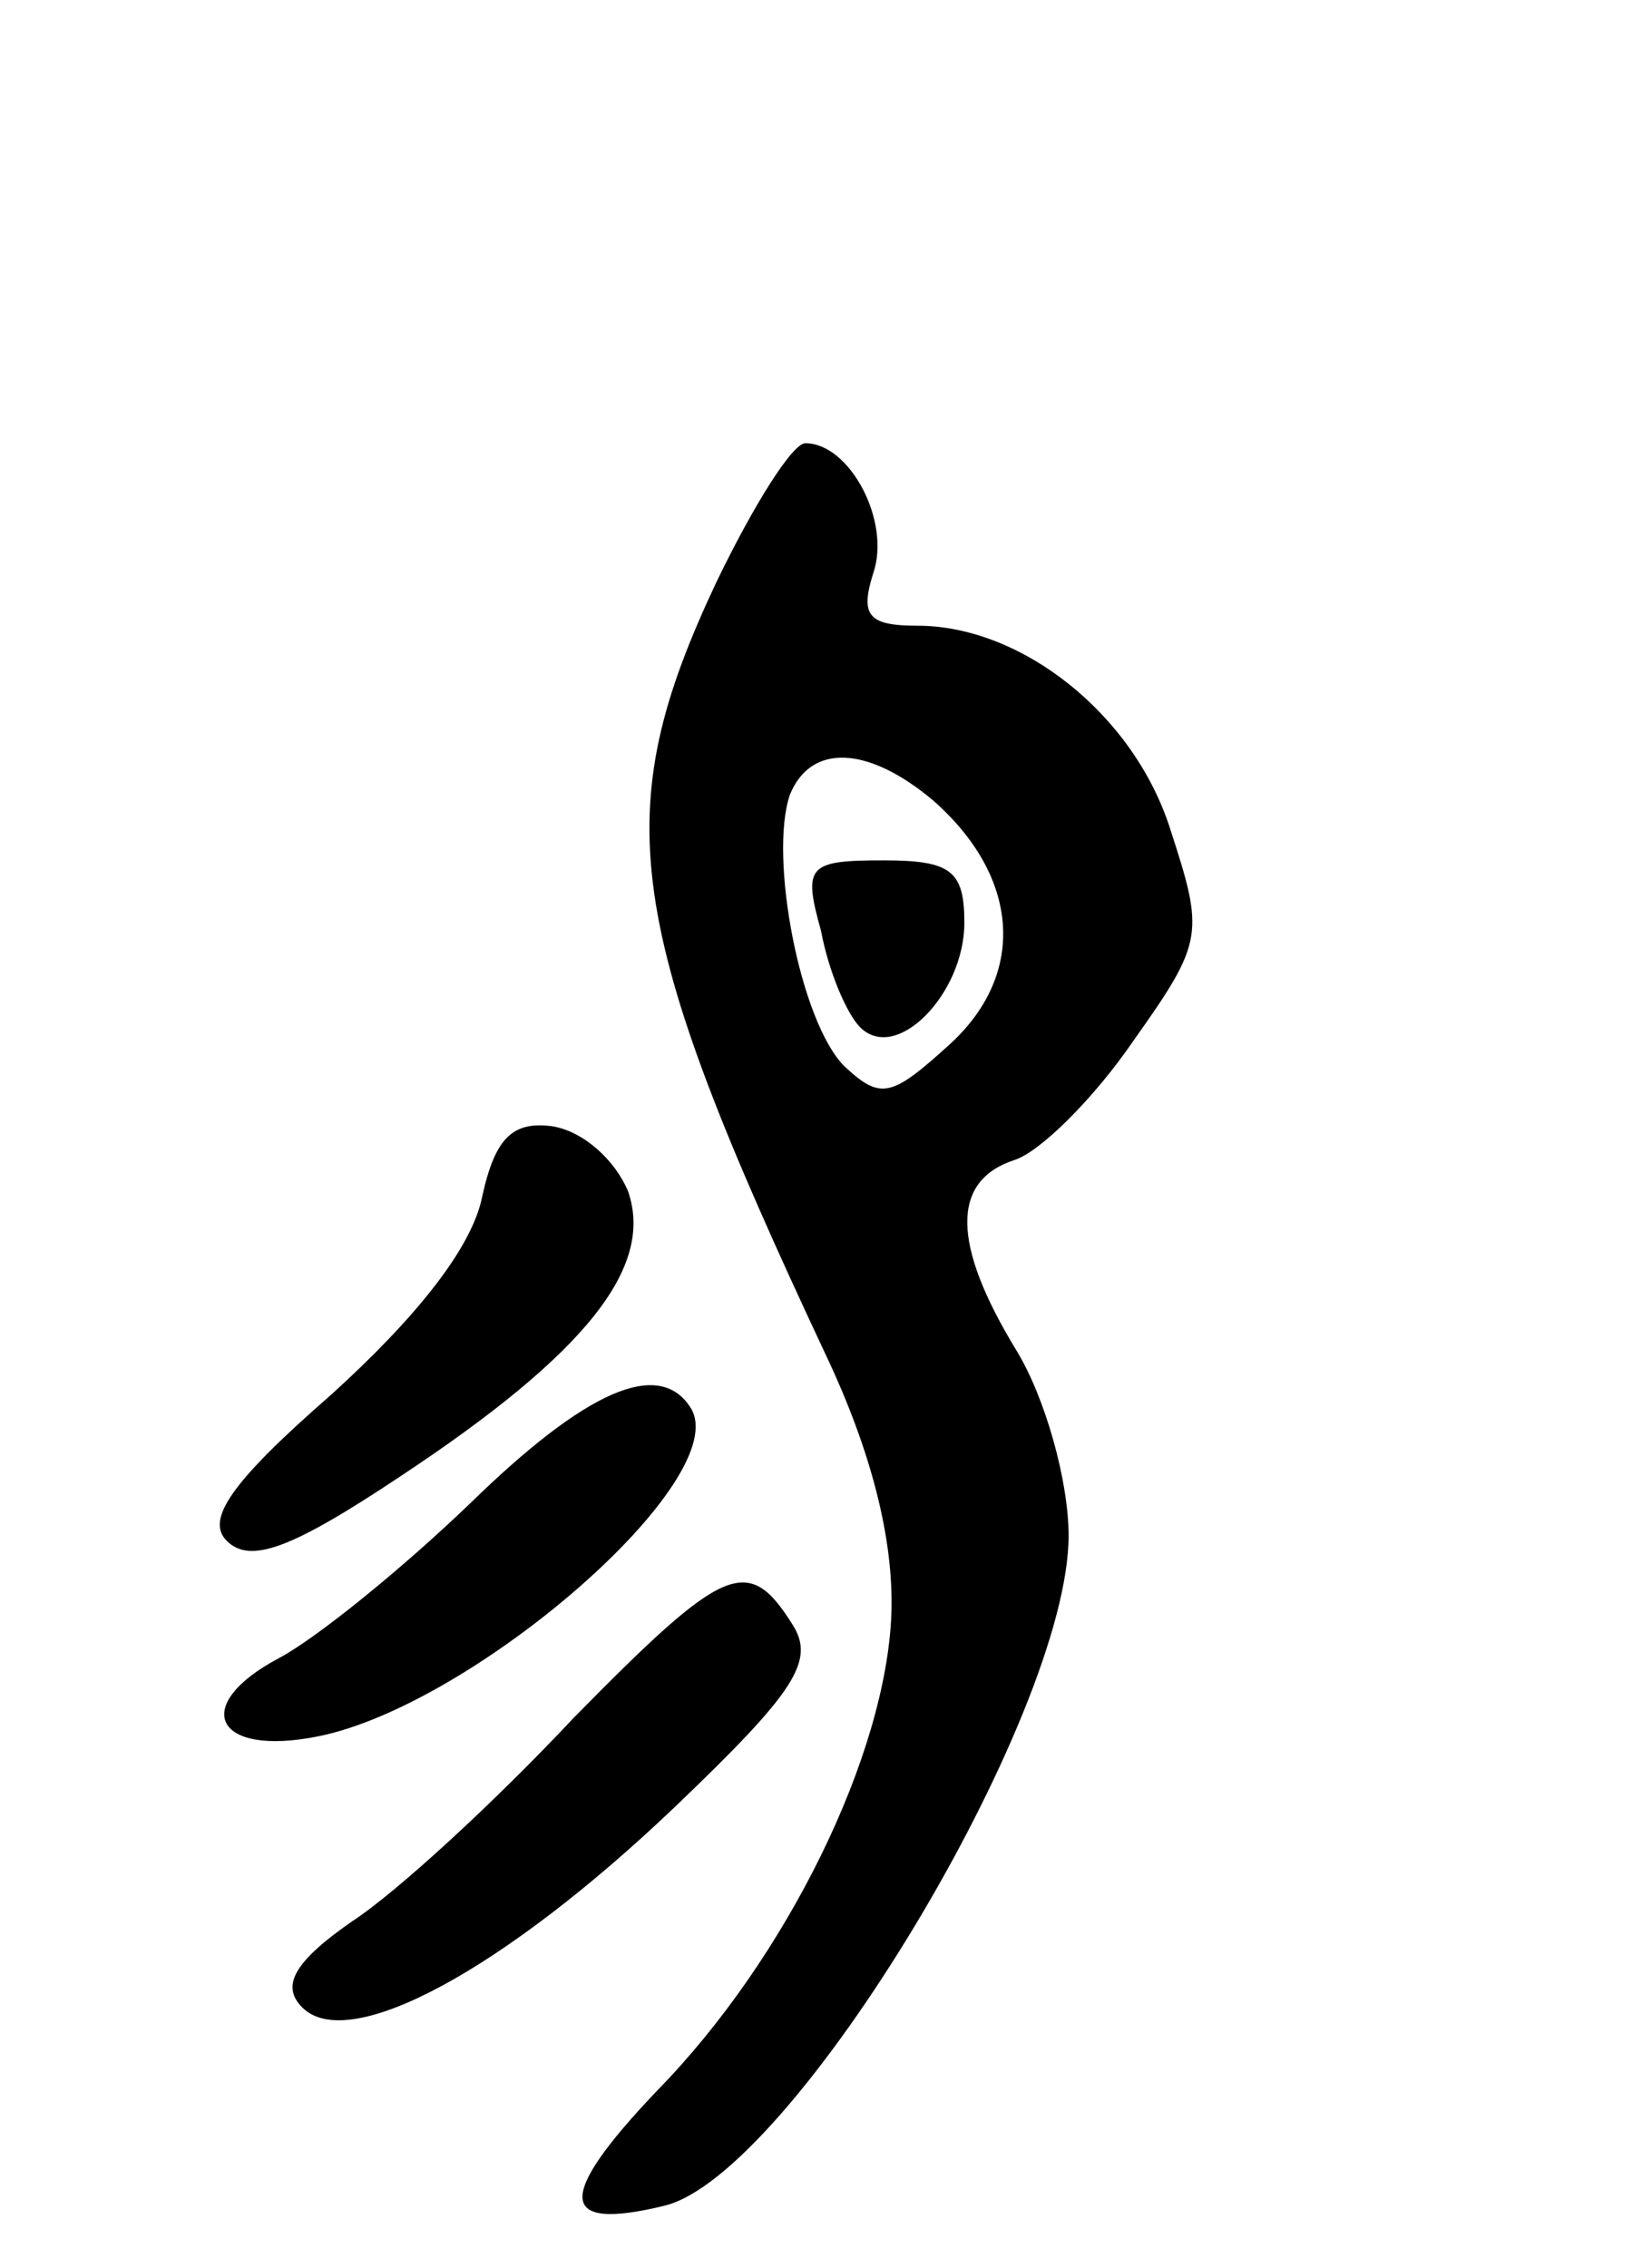<svg version="1.0" xmlns="http://www.w3.org/2000/svg"
 width="63pt" height="87pt" viewBox="0 0 63 87"
 preserveAspectRatio="xMidYMid meet">
<g transform="translate(0,87) scale(0.1,-0.1)"
fill="#000000" stroke="none">
<path d="M275 647 c-42 -89 -36 -131 42 -297 17 -36 26 -70 25 -99 -2 -54 -40
-132 -90 -183 -39 -41 -38 -54 3 -44 49 12 155 188 155 257 0 21 -9 53 -20 71
-25 41 -25 65 -1 73 10 3 31 24 46 46 27 38 27 41 14 81 -14 44 -57 78 -97 78
-19 0 -22 4 -17 20 7 20 -9 50 -26 50 -5 0 -20 -24 -34 -53z m83 -84 c33 -29
36 -66 7 -93 -23 -21 -27 -22 -41 -9 -17 17 -29 80 -21 104 8 20 30 19 55 -2z"/>
<path d="M315 513 c3 -16 10 -32 15 -37 14 -14 40 13 40 40 0 20 -5 24 -31 24
-29 0 -31 -2 -24 -27z"/>
<path d="M185 411 c-4 -20 -26 -47 -58 -76 -39 -34 -48 -48 -40 -56 9 -9 25
-3 67 25 71 47 97 80 87 109 -5 12 -17 23 -29 25 -15 2 -22 -4 -27 -27z"/>
<path d="M180 293 c-25 -24 -58 -51 -73 -59 -34 -18 -25 -38 15 -30 60 12 160
99 143 126 -12 19 -40 7 -85 -37z"/>
<path d="M220 211 c-30 -32 -68 -67 -85 -78 -23 -16 -27 -25 -19 -33 18 -18
78 15 143 77 46 44 54 56 45 70 -17 27 -26 23 -84 -36z"/>
</g>
</svg>
